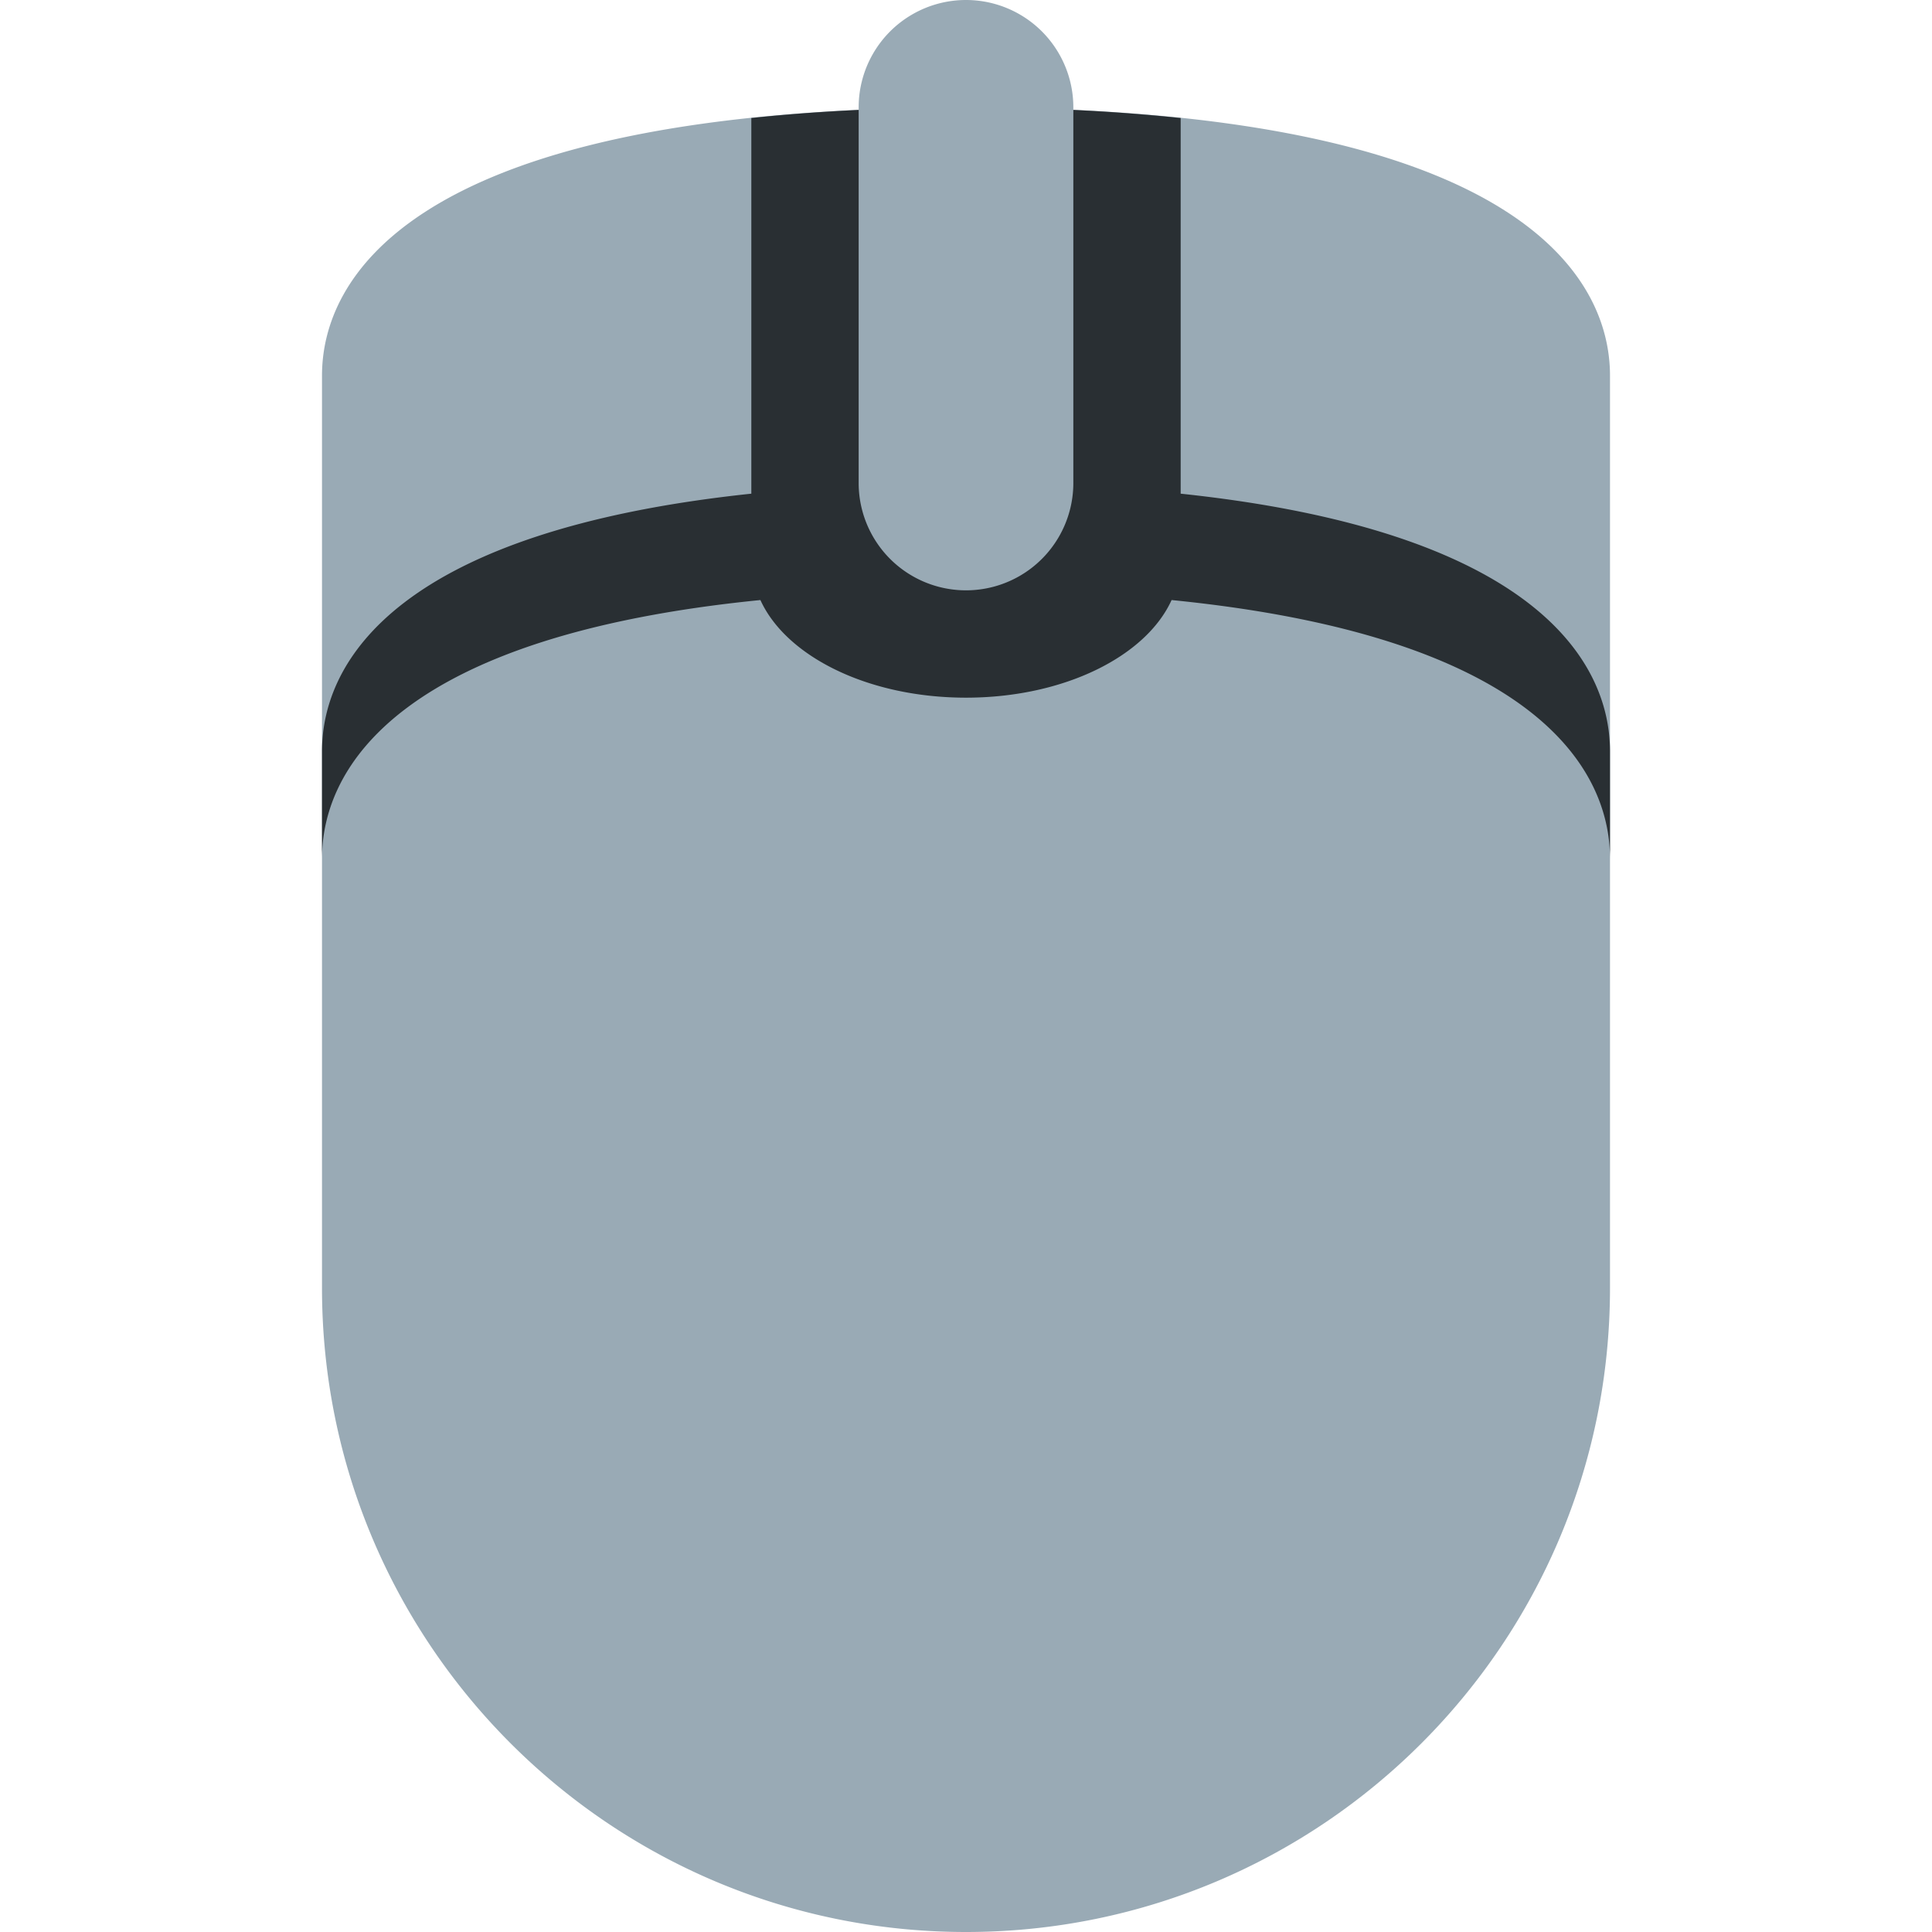 <svg xmlns="http://www.w3.org/2000/svg" width="1em" height="1em" viewBox="0 0 36 36"><path fill="#99AAB5" d="M20 2.047V2a2 2 0 0 0-4 0v.047C7.737 2.422 6 5.127 6 7v17c0 6.627 5.373 12 12 12s12-5.373 12-12V7c0-1.873-1.737-4.578-10-4.953"/><path fill="#292F33" d="M22 9.199v-7a35.55 35.55 0 0 0-2-.151V9a2 2 0 0 1-4 0V2.048c-.712.034-1.378.085-2 .151v7C7.459 9.89 6 12.29 6 14v2c0-1.725 1.482-4.153 8.169-4.819C14.646 12.228 16.171 13 18 13c1.83 0 3.355-.772 3.831-1.819C28.518 11.847 30 14.275 30 16v-2c0-1.71-1.459-4.11-8-4.801"/></svg>